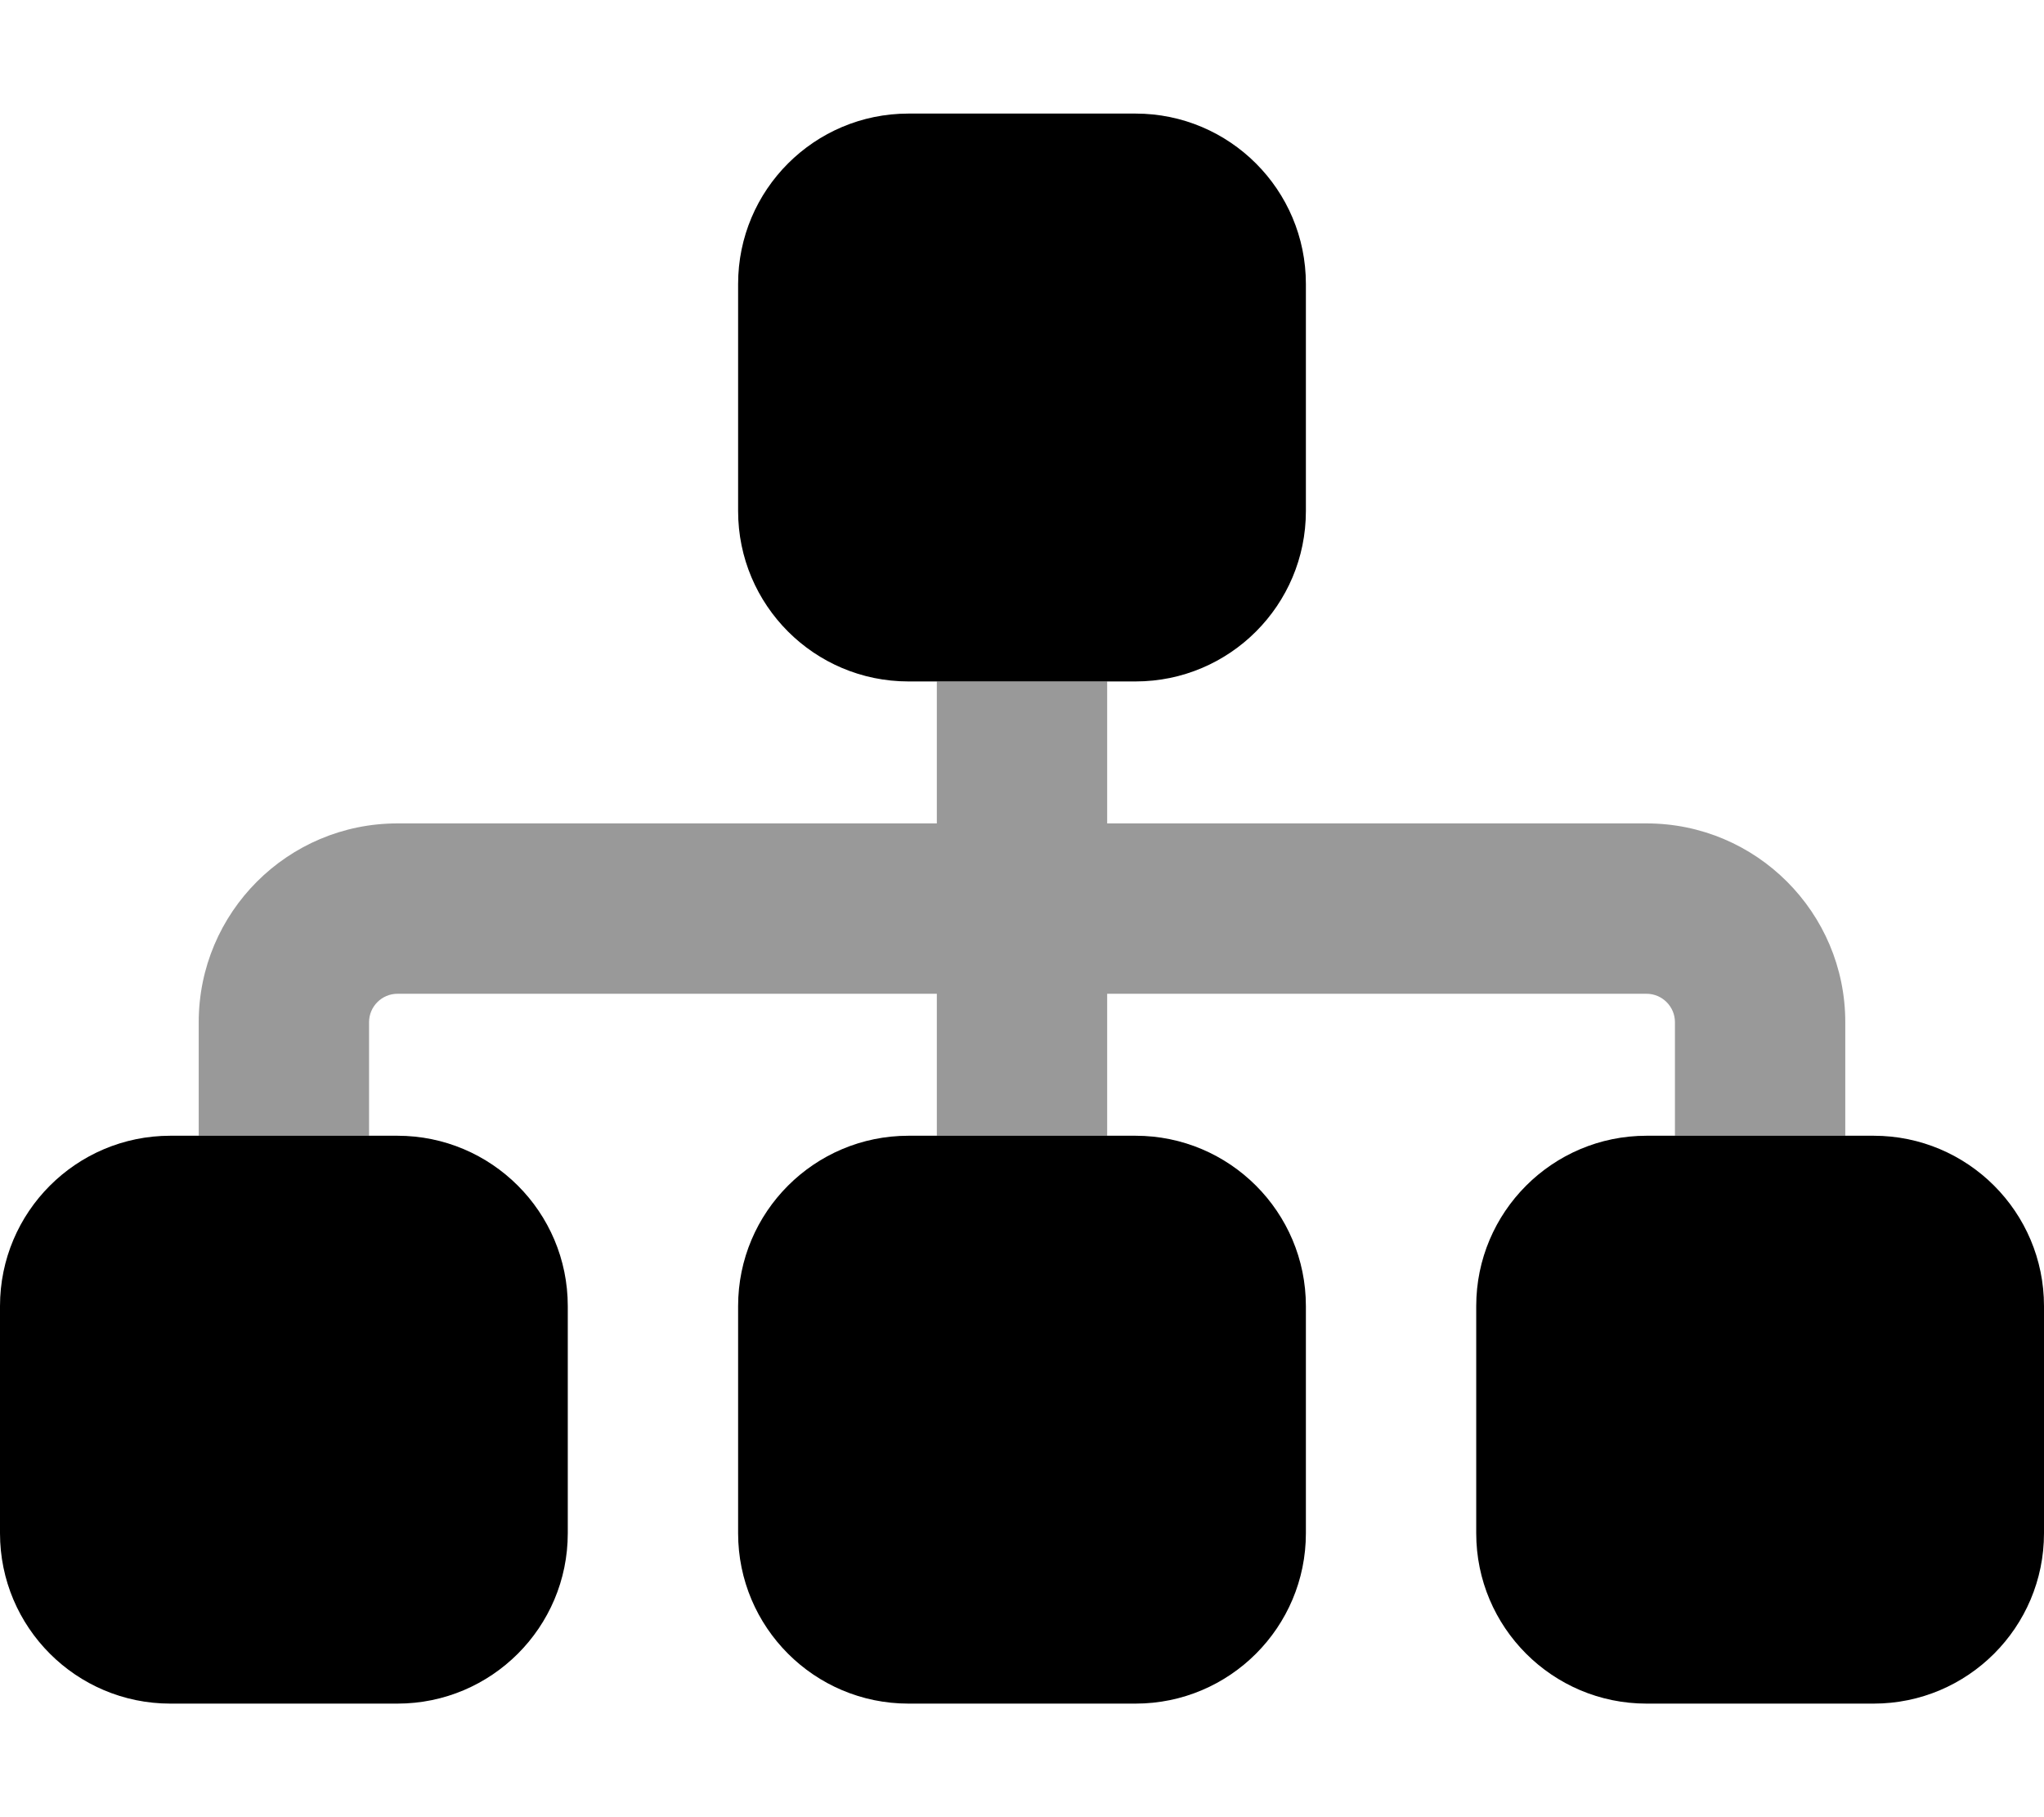 <svg xmlns="http://www.w3.org/2000/svg" viewBox="0 0 576 512" >

    <!--! Font Awesome Pro 6.0.0 by @fontawesome - https://fontawesome.com License - https://fontawesome.com/license (Commercial License) Copyright 2022 Fonticons, Inc. -->
    <defs>
        <style>.fa-secondary{opacity:.4}</style>
    </defs>
    <path class="fa-primary" d="M208 80C208 53.49 229.5 32 256 32H320C346.5 32 368 53.49 368 80V144C368 170.5 346.5 192 320 192H256C229.5 192 208 170.5 208 144V80zM112 320C138.5 320 160 341.5 160 368V432C160 458.5 138.5 480 112 480H48C21.49 480 0 458.5 0 432V368C0 341.5 21.49 320 48 320H112zM320 320C346.5 320 368 341.5 368 368V432C368 458.5 346.5 480 320 480H256C229.5 480 208 458.5 208 432V368C208 341.5 229.5 320 256 320H320zM528 320C554.5 320 576 341.5 576 368V432C576 458.5 554.5 480 528 480H464C437.5 480 416 458.5 416 432V368C416 341.5 437.5 320 464 320H528z" fill="black"/>
    <path class="fa-secondary" d="M112 280C107.6 280 104 283.6 104 288V320H56V288C56 257.1 81.07 232 112 232H264V192H312V232H464C494.9 232 520 257.1 520 288V320H472V288C472 283.6 468.4 280 464 280H312V320H264V280H112z" fill="black"/>

</svg>

